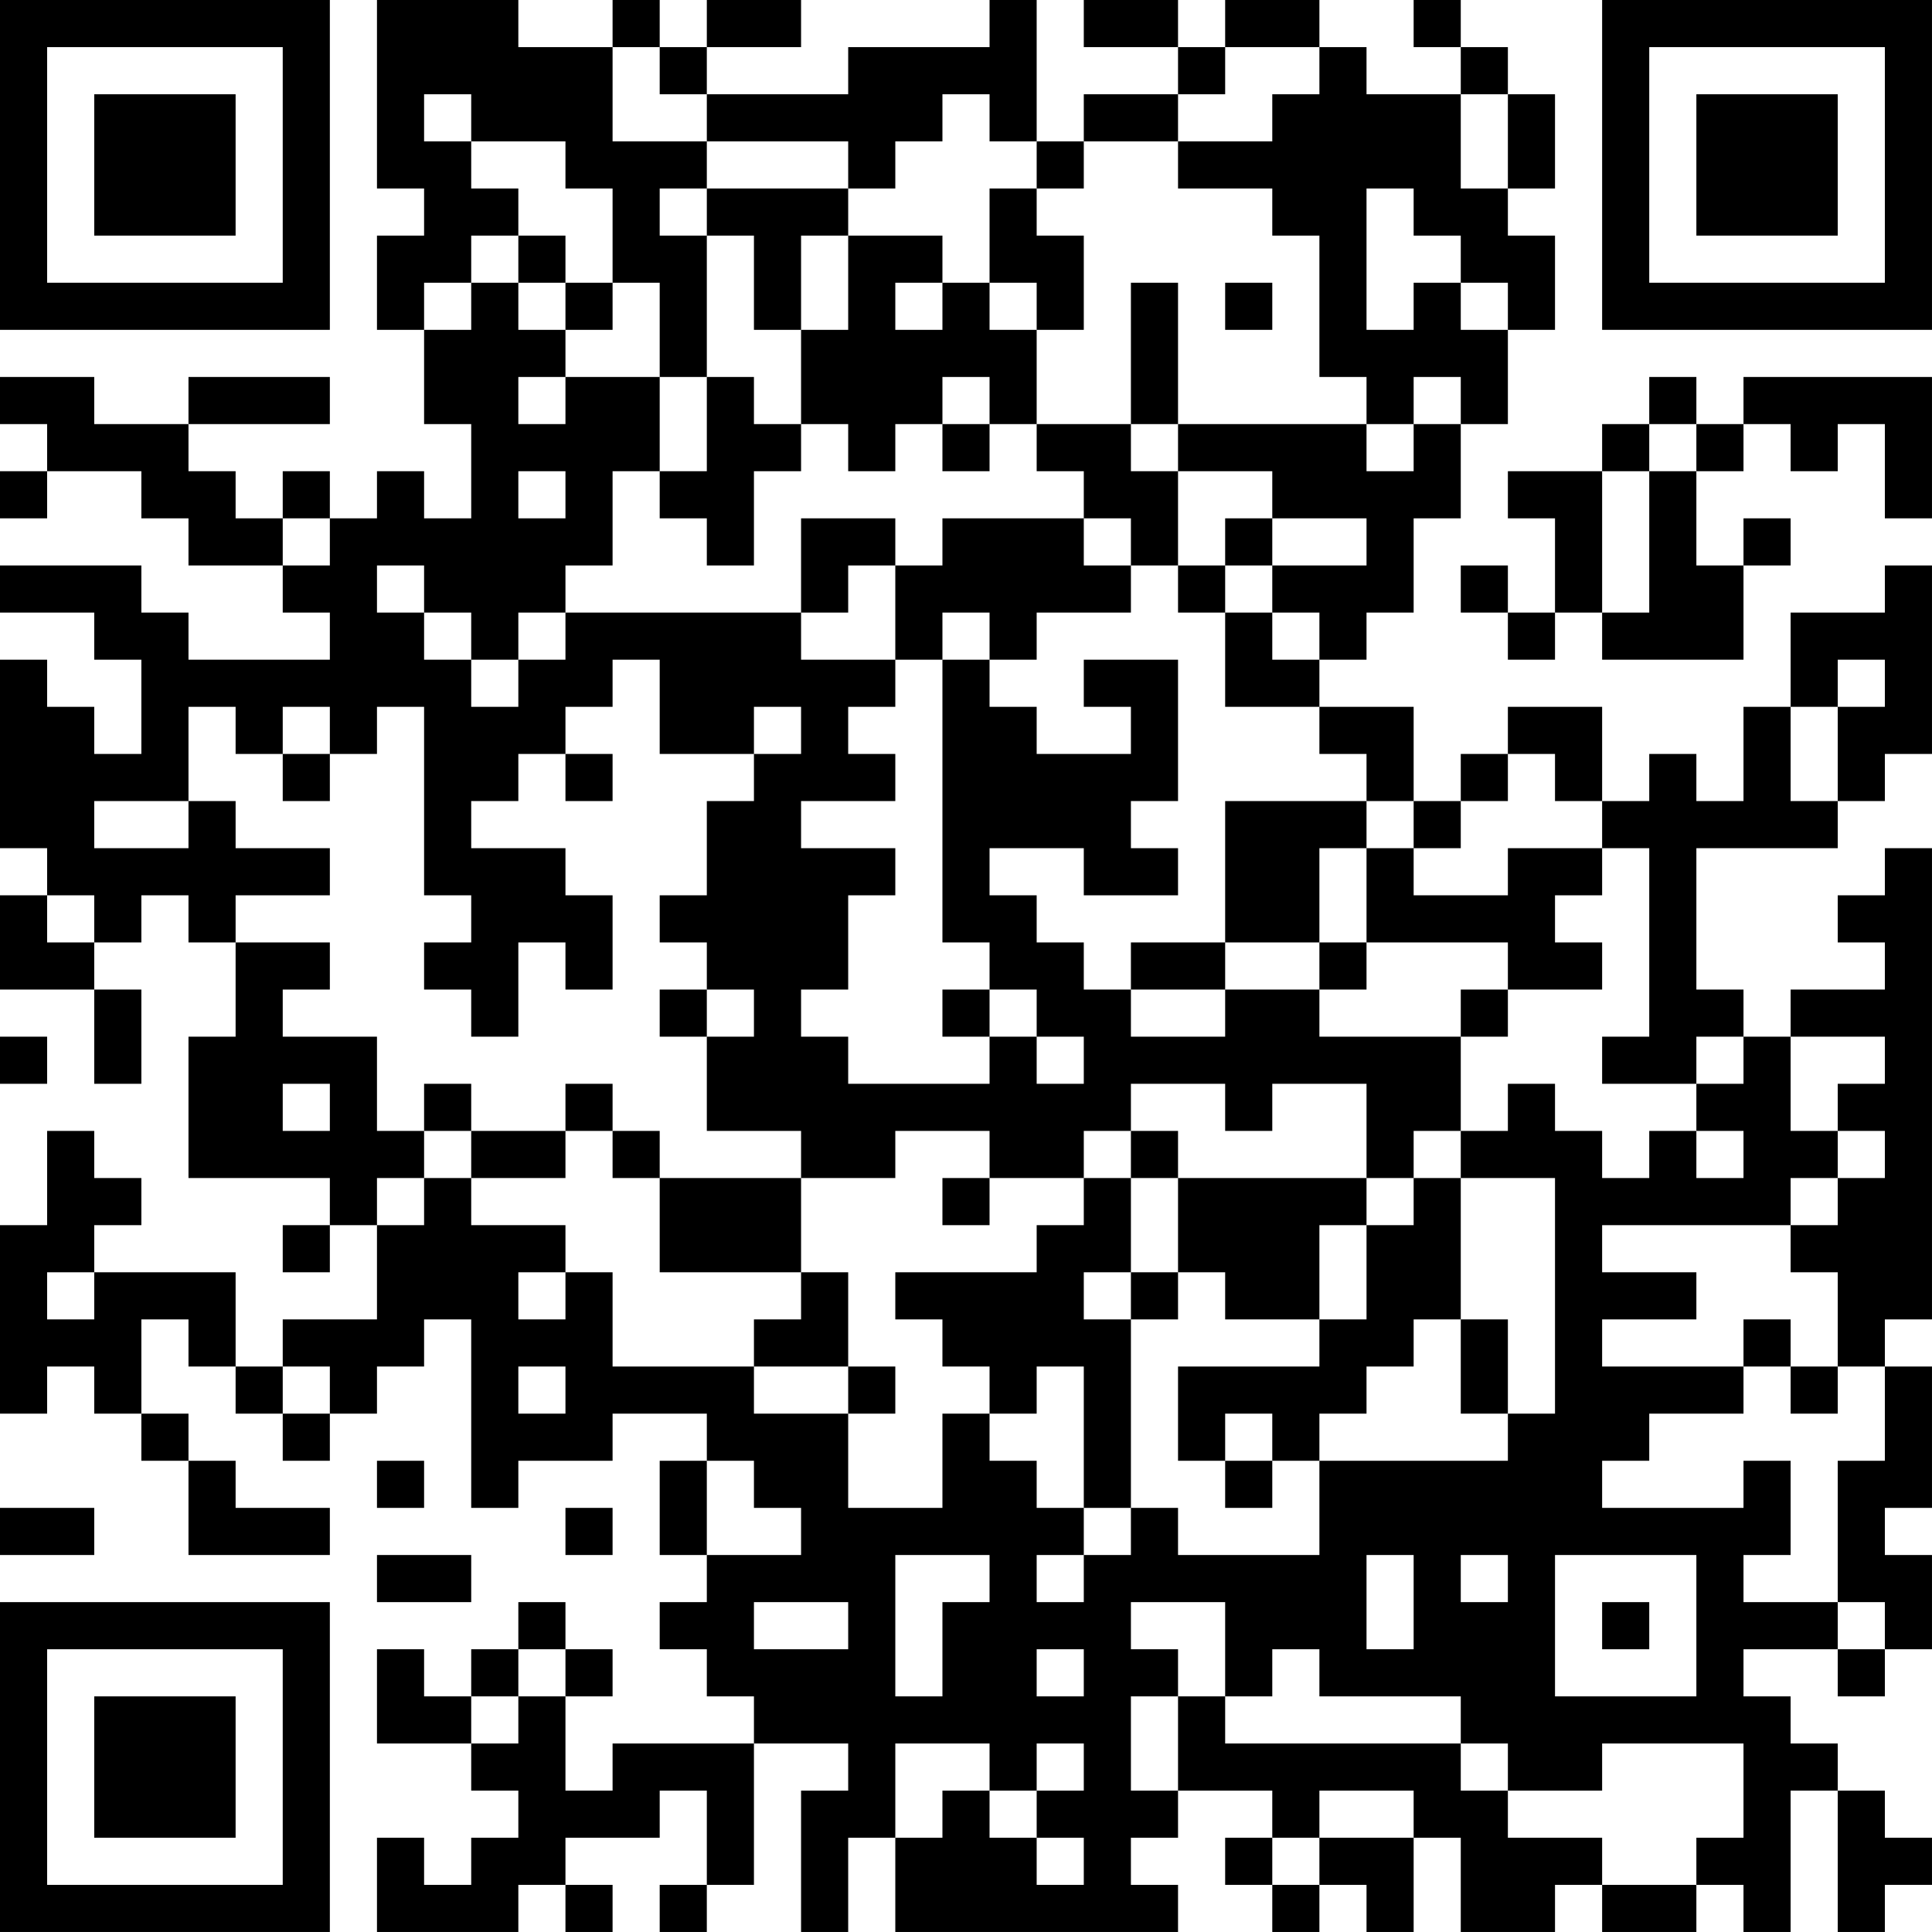 <?xml version="1.0" encoding="UTF-8"?>
<svg xmlns="http://www.w3.org/2000/svg" version="1.1" width="300" height="300" viewBox="0 0 300 300"><rect x="0" y="0" width="300" height="300" fill="#ffffff"/><g transform="scale(7.317)"><g transform="translate(0,0)"><path fill-rule="evenodd" d="M8 0L8 4L9 4L9 5L8 5L8 7L9 7L9 9L10 9L10 11L9 11L9 10L8 10L8 11L7 11L7 10L6 10L6 11L5 11L5 10L4 10L4 9L7 9L7 8L4 8L4 9L2 9L2 8L0 8L0 9L1 9L1 10L0 10L0 11L1 11L1 10L3 10L3 11L4 11L4 12L6 12L6 13L7 13L7 14L4 14L4 13L3 13L3 12L0 12L0 13L2 13L2 14L3 14L3 16L2 16L2 15L1 15L1 14L0 14L0 18L1 18L1 19L0 19L0 21L2 21L2 23L3 23L3 21L2 21L2 20L3 20L3 19L4 19L4 20L5 20L5 22L4 22L4 25L7 25L7 26L6 26L6 27L7 27L7 26L8 26L8 28L6 28L6 29L5 29L5 27L2 27L2 26L3 26L3 25L2 25L2 24L1 24L1 26L0 26L0 30L1 30L1 29L2 29L2 30L3 30L3 31L4 31L4 33L7 33L7 32L5 32L5 31L4 31L4 30L3 30L3 28L4 28L4 29L5 29L5 30L6 30L6 31L7 31L7 30L8 30L8 29L9 29L9 28L10 28L10 32L11 32L11 31L13 31L13 30L15 30L15 31L14 31L14 33L15 33L15 34L14 34L14 35L15 35L15 36L16 36L16 37L13 37L13 38L12 38L12 36L13 36L13 35L12 35L12 34L11 34L11 35L10 35L10 36L9 36L9 35L8 35L8 37L10 37L10 38L11 38L11 39L10 39L10 40L9 40L9 39L8 39L8 41L11 41L11 40L12 40L12 41L13 41L13 40L12 40L12 39L14 39L14 38L15 38L15 40L14 40L14 41L15 41L15 40L16 40L16 37L18 37L18 38L17 38L17 41L18 41L18 39L19 39L19 41L25 41L25 40L24 40L24 39L25 39L25 38L27 38L27 39L26 39L26 40L27 40L27 41L28 41L28 40L29 40L29 41L30 41L30 39L31 39L31 41L33 41L33 40L34 40L34 41L36 41L36 40L37 40L37 41L38 41L38 38L39 38L39 41L40 41L40 40L41 40L41 39L40 39L40 38L39 38L39 37L38 37L38 36L37 36L37 35L39 35L39 36L40 36L40 35L41 35L41 33L40 33L40 32L41 32L41 29L40 29L40 28L41 28L41 18L40 18L40 19L39 19L39 20L40 20L40 21L38 21L38 22L37 22L37 21L36 21L36 18L39 18L39 17L40 17L40 16L41 16L41 12L40 12L40 13L38 13L38 15L37 15L37 17L36 17L36 16L35 16L35 17L34 17L34 15L32 15L32 16L31 16L31 17L30 17L30 15L28 15L28 14L29 14L29 13L30 13L30 11L31 11L31 9L32 9L32 7L33 7L33 5L32 5L32 4L33 4L33 2L32 2L32 1L31 1L31 0L30 0L30 1L31 1L31 2L29 2L29 1L28 1L28 0L26 0L26 1L25 1L25 0L23 0L23 1L25 1L25 2L23 2L23 3L22 3L22 0L21 0L21 1L18 1L18 2L15 2L15 1L17 1L17 0L15 0L15 1L14 1L14 0L13 0L13 1L11 1L11 0ZM13 1L13 3L15 3L15 4L14 4L14 5L15 5L15 8L14 8L14 6L13 6L13 4L12 4L12 3L10 3L10 2L9 2L9 3L10 3L10 4L11 4L11 5L10 5L10 6L9 6L9 7L10 7L10 6L11 6L11 7L12 7L12 8L11 8L11 9L12 9L12 8L14 8L14 10L13 10L13 12L12 12L12 13L11 13L11 14L10 14L10 13L9 13L9 12L8 12L8 13L9 13L9 14L10 14L10 15L11 15L11 14L12 14L12 13L17 13L17 14L19 14L19 15L18 15L18 16L19 16L19 17L17 17L17 18L19 18L19 19L18 19L18 21L17 21L17 22L18 22L18 23L21 23L21 22L22 22L22 23L23 23L23 22L22 22L22 21L21 21L21 20L20 20L20 14L21 14L21 15L22 15L22 16L24 16L24 15L23 15L23 14L25 14L25 17L24 17L24 18L25 18L25 19L23 19L23 18L21 18L21 19L22 19L22 20L23 20L23 21L24 21L24 22L26 22L26 21L28 21L28 22L31 22L31 24L30 24L30 25L29 25L29 23L27 23L27 24L26 24L26 23L24 23L24 24L23 24L23 25L21 25L21 24L19 24L19 25L17 25L17 24L15 24L15 22L16 22L16 21L15 21L15 20L14 20L14 19L15 19L15 17L16 17L16 16L17 16L17 15L16 15L16 16L14 16L14 14L13 14L13 15L12 15L12 16L11 16L11 17L10 17L10 18L12 18L12 19L13 19L13 21L12 21L12 20L11 20L11 22L10 22L10 21L9 21L9 20L10 20L10 19L9 19L9 15L8 15L8 16L7 16L7 15L6 15L6 16L5 16L5 15L4 15L4 17L2 17L2 18L4 18L4 17L5 17L5 18L7 18L7 19L5 19L5 20L7 20L7 21L6 21L6 22L8 22L8 24L9 24L9 25L8 25L8 26L9 26L9 25L10 25L10 26L12 26L12 27L11 27L11 28L12 28L12 27L13 27L13 29L16 29L16 30L18 30L18 32L20 32L20 30L21 30L21 31L22 31L22 32L23 32L23 33L22 33L22 34L23 34L23 33L24 33L24 32L25 32L25 33L28 33L28 31L32 31L32 30L33 30L33 25L31 25L31 24L32 24L32 23L33 23L33 24L34 24L34 25L35 25L35 24L36 24L36 25L37 25L37 24L36 24L36 23L37 23L37 22L36 22L36 23L34 23L34 22L35 22L35 18L34 18L34 17L33 17L33 16L32 16L32 17L31 17L31 18L30 18L30 17L29 17L29 16L28 16L28 15L26 15L26 13L27 13L27 14L28 14L28 13L27 13L27 12L29 12L29 11L27 11L27 10L25 10L25 9L29 9L29 10L30 10L30 9L31 9L31 8L30 8L30 9L29 9L29 8L28 8L28 5L27 5L27 4L25 4L25 3L27 3L27 2L28 2L28 1L26 1L26 2L25 2L25 3L23 3L23 4L22 4L22 3L21 3L21 2L20 2L20 3L19 3L19 4L18 4L18 3L15 3L15 2L14 2L14 1ZM31 2L31 4L32 4L32 2ZM15 4L15 5L16 5L16 7L17 7L17 9L16 9L16 8L15 8L15 10L14 10L14 11L15 11L15 12L16 12L16 10L17 10L17 9L18 9L18 10L19 10L19 9L20 9L20 10L21 10L21 9L22 9L22 10L23 10L23 11L20 11L20 12L19 12L19 11L17 11L17 13L18 13L18 12L19 12L19 14L20 14L20 13L21 13L21 14L22 14L22 13L24 13L24 12L25 12L25 13L26 13L26 12L27 12L27 11L26 11L26 12L25 12L25 10L24 10L24 9L25 9L25 6L24 6L24 9L22 9L22 7L23 7L23 5L22 5L22 4L21 4L21 6L20 6L20 5L18 5L18 4ZM29 4L29 7L30 7L30 6L31 6L31 7L32 7L32 6L31 6L31 5L30 5L30 4ZM11 5L11 6L12 6L12 7L13 7L13 6L12 6L12 5ZM17 5L17 7L18 7L18 5ZM19 6L19 7L20 7L20 6ZM21 6L21 7L22 7L22 6ZM26 6L26 7L27 7L27 6ZM20 8L20 9L21 9L21 8ZM35 8L35 9L34 9L34 10L32 10L32 11L33 11L33 13L32 13L32 12L31 12L31 13L32 13L32 14L33 14L33 13L34 13L34 14L37 14L37 12L38 12L38 11L37 11L37 12L36 12L36 10L37 10L37 9L38 9L38 10L39 10L39 9L40 9L40 11L41 11L41 8L37 8L37 9L36 9L36 8ZM35 9L35 10L34 10L34 13L35 13L35 10L36 10L36 9ZM11 10L11 11L12 11L12 10ZM6 11L6 12L7 12L7 11ZM23 11L23 12L24 12L24 11ZM39 14L39 15L38 15L38 17L39 17L39 15L40 15L40 14ZM6 16L6 17L7 17L7 16ZM12 16L12 17L13 17L13 16ZM26 17L26 20L24 20L24 21L26 21L26 20L28 20L28 21L29 21L29 20L32 20L32 21L31 21L31 22L32 22L32 21L34 21L34 20L33 20L33 19L34 19L34 18L32 18L32 19L30 19L30 18L29 18L29 17ZM28 18L28 20L29 20L29 18ZM1 19L1 20L2 20L2 19ZM14 21L14 22L15 22L15 21ZM20 21L20 22L21 22L21 21ZM0 22L0 23L1 23L1 22ZM38 22L38 24L39 24L39 25L38 25L38 26L34 26L34 27L36 27L36 28L34 28L34 29L37 29L37 30L35 30L35 31L34 31L34 32L37 32L37 31L38 31L38 33L37 33L37 34L39 34L39 35L40 35L40 34L39 34L39 31L40 31L40 29L39 29L39 27L38 27L38 26L39 26L39 25L40 25L40 24L39 24L39 23L40 23L40 22ZM6 23L6 24L7 24L7 23ZM9 23L9 24L10 24L10 25L12 25L12 24L13 24L13 25L14 25L14 27L17 27L17 28L16 28L16 29L18 29L18 30L19 30L19 29L18 29L18 27L17 27L17 25L14 25L14 24L13 24L13 23L12 23L12 24L10 24L10 23ZM24 24L24 25L23 25L23 26L22 26L22 27L19 27L19 28L20 28L20 29L21 29L21 30L22 30L22 29L23 29L23 32L24 32L24 28L25 28L25 27L26 27L26 28L28 28L28 29L25 29L25 31L26 31L26 32L27 32L27 31L28 31L28 30L29 30L29 29L30 29L30 28L31 28L31 30L32 30L32 28L31 28L31 25L30 25L30 26L29 26L29 25L25 25L25 24ZM20 25L20 26L21 26L21 25ZM24 25L24 27L23 27L23 28L24 28L24 27L25 27L25 25ZM28 26L28 28L29 28L29 26ZM1 27L1 28L2 28L2 27ZM37 28L37 29L38 29L38 30L39 30L39 29L38 29L38 28ZM6 29L6 30L7 30L7 29ZM11 29L11 30L12 30L12 29ZM26 30L26 31L27 31L27 30ZM8 31L8 32L9 32L9 31ZM15 31L15 33L17 33L17 32L16 32L16 31ZM0 32L0 33L2 33L2 32ZM12 32L12 33L13 33L13 32ZM8 33L8 34L10 34L10 33ZM19 33L19 36L20 36L20 34L21 34L21 33ZM29 33L29 35L30 35L30 33ZM31 33L31 34L32 34L32 33ZM33 33L33 36L36 36L36 33ZM16 34L16 35L18 35L18 34ZM24 34L24 35L25 35L25 36L24 36L24 38L25 38L25 36L26 36L26 37L31 37L31 38L32 38L32 39L34 39L34 40L36 40L36 39L37 39L37 37L34 37L34 38L32 38L32 37L31 37L31 36L28 36L28 35L27 35L27 36L26 36L26 34ZM34 34L34 35L35 35L35 34ZM11 35L11 36L10 36L10 37L11 37L11 36L12 36L12 35ZM22 35L22 36L23 36L23 35ZM19 37L19 39L20 39L20 38L21 38L21 39L22 39L22 40L23 40L23 39L22 39L22 38L23 38L23 37L22 37L22 38L21 38L21 37ZM28 38L28 39L27 39L27 40L28 40L28 39L30 39L30 38ZM0 0L0 7L7 7L7 0ZM1 1L1 6L6 6L6 1ZM2 2L2 5L5 5L5 2ZM34 0L34 7L41 7L41 0ZM35 1L35 6L40 6L40 1ZM36 2L36 5L39 5L39 2ZM0 34L0 41L7 41L7 34ZM1 35L1 40L6 40L6 35ZM2 36L2 39L5 39L5 36Z" fill="#000000"/></g></g></svg>
